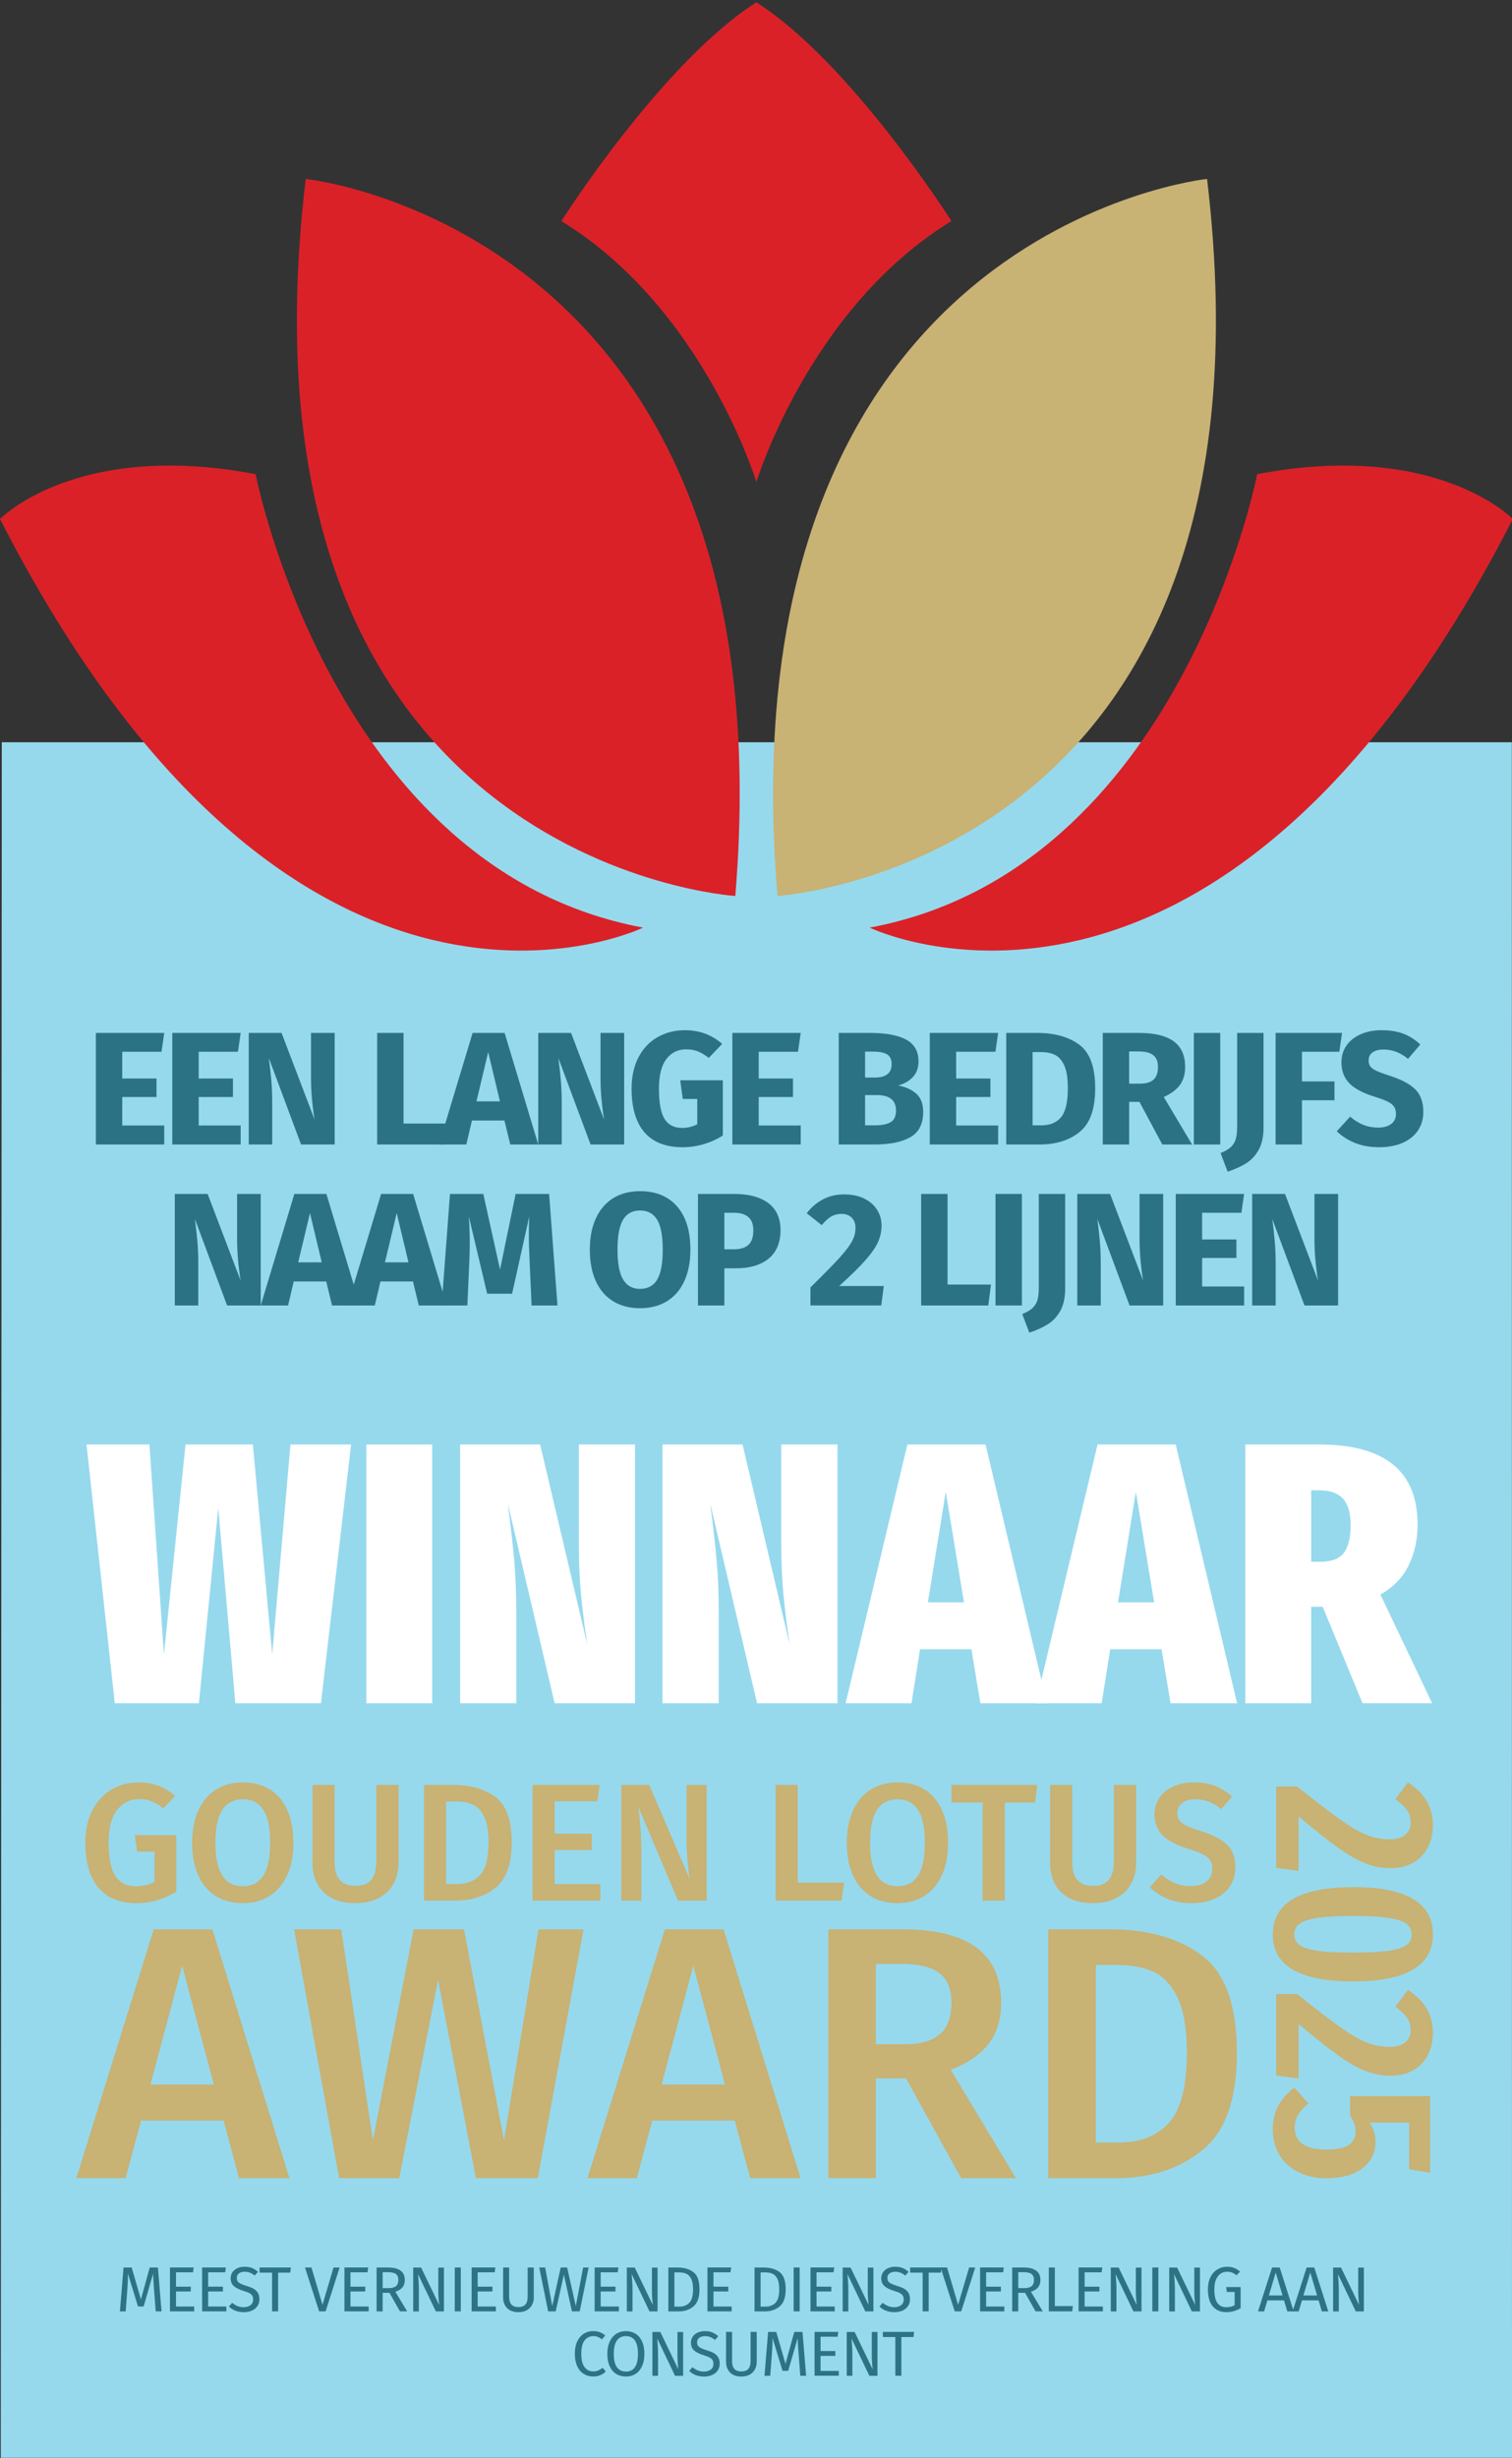 <?xml version="1.0" encoding="UTF-8"?><svg id="Laag_1" xmlns="http://www.w3.org/2000/svg" viewBox="0 0 563.73 916.22"><rect x="0" y="0" width="563.73" height="916.22" fill="#333333" stroke="none"/><defs><style>.cls-1{fill:#fff;}.cls-2{fill:none;}.cls-3{fill:#2b7384;}.cls-4{fill:#2c7384;}.cls-5{fill:#96d9ed;}.cls-6{fill:#da2128;}.cls-7{fill:#c8b274;}</style></defs><g id="v_blauw_3"><polygon id="bg" class="cls-5" points=".67 276.67 563.67 276.67 563.73 916.12 .28 916.12 .67 276.67"/><rect class="cls-2" x="29.12" y="661.3" width="504.95" height="48.07"/><path class="cls-7" d="M59.12,665.63c2.18.85,4.25,2.11,6.21,3.78l-4.43,4.62c-1.54-1.21-2.99-2.08-4.34-2.62-1.35-.54-2.92-.81-4.71-.81-3.33,0-6.05,1.33-8.18,4-2.12,2.66-3.18,6.74-3.18,12.24s.84,9.88,2.53,12.42c1.69,2.54,4.25,3.81,7.71,3.81,2.62,0,4.91-.56,6.87-1.69v-11.24h-6.49l-.87-6.12h15.48v21.1c-4.66,2.83-9.61,4.25-14.86,4.25-6.16,0-10.87-1.91-14.14-5.74-3.27-3.83-4.9-9.43-4.9-16.79,0-4.7.88-8.75,2.65-12.14,1.77-3.39,4.15-5.96,7.15-7.71,3-1.75,6.33-2.62,9.99-2.62,2.83,0,5.34.43,7.52,1.28Z"/><path class="cls-7" d="M100.6,666.98c2.83,1.75,5,4.31,6.52,7.68,1.52,3.37,2.28,7.43,2.28,12.17s-.77,8.74-2.31,12.11c-1.54,3.37-3.73,5.95-6.55,7.74-2.83,1.79-6.16,2.68-9.99,2.68s-7.22-.87-10.05-2.62c-2.83-1.75-5.02-4.31-6.55-7.68-1.54-3.37-2.31-7.43-2.31-12.17s.77-8.69,2.31-12.08c1.54-3.39,3.73-5.98,6.59-7.77,2.85-1.79,6.19-2.68,10.02-2.68s7.22.87,10.05,2.62ZM82.93,674.56c-1.75,2.6-2.62,6.71-2.62,12.33,0,10.78,3.41,16.17,10.24,16.17,3.33,0,5.86-1.29,7.58-3.87,1.73-2.58,2.59-6.7,2.59-12.36s-.86-9.72-2.59-12.3c-1.73-2.58-4.26-3.87-7.58-3.87s-5.87,1.3-7.62,3.9Z"/><path class="cls-7" d="M148.6,694.32c0,2.91-.61,5.5-1.84,7.77s-3.06,4.05-5.49,5.34c-2.43,1.29-5.36,1.94-8.77,1.94-5.16,0-9.11-1.36-11.86-4.09-2.75-2.73-4.12-6.38-4.12-10.96v-29.03h8.24v28.59c0,3.04.63,5.31,1.9,6.8s3.21,2.25,5.84,2.25,4.63-.75,5.9-2.25,1.9-3.77,1.9-6.8v-28.59h8.3v29.03Z"/><path class="cls-7" d="M184.78,669.85c4.02,3.04,6.02,8.64,6.02,16.79s-1.98,13.62-5.93,16.89c-3.96,3.27-8.97,4.9-15.04,4.9h-11.74v-43.14h10.61c6.7,0,12.06,1.52,16.08,4.56ZM166.33,671.47v30.78h4.06c3.66,0,6.53-1.13,8.62-3.4,2.08-2.27,3.12-6.34,3.12-12.2,0-4.08-.53-7.23-1.59-9.46-1.06-2.23-2.46-3.73-4.18-4.53-1.73-.79-3.8-1.19-6.21-1.19h-3.81Z"/><path class="cls-7" d="M223.58,665.29l-.87,6.12h-15.92v12.05h13.86v6.12h-13.86v12.67h17.04v6.18h-25.28v-43.14h25.03Z"/><path class="cls-7" d="M263.47,708.43h-10.67l-14.79-34.9c.38,3.08.66,5.87.84,8.37s.28,5.47.28,8.93v17.6h-7.49v-43.14h10.42l15.04,34.96c-.25-1.66-.5-3.86-.75-6.59s-.38-5.44-.38-8.15v-20.23h7.49v43.14Z"/><path class="cls-7" d="M297.43,665.29v36.4h17.29l-.94,6.74h-24.6v-43.14h8.24Z"/><path class="cls-7" d="M344.68,666.98c2.83,1.75,5,4.31,6.52,7.68,1.52,3.37,2.28,7.43,2.28,12.17s-.77,8.74-2.31,12.11c-1.54,3.37-3.72,5.95-6.55,7.74-2.83,1.79-6.16,2.68-9.99,2.68s-7.22-.87-10.05-2.62-5.02-4.31-6.55-7.68c-1.54-3.37-2.31-7.43-2.31-12.17s.77-8.69,2.31-12.08c1.54-3.39,3.74-5.98,6.59-7.77,2.85-1.79,6.19-2.68,10.02-2.68s7.22.87,10.05,2.62ZM327.02,674.56c-1.75,2.6-2.62,6.71-2.62,12.33,0,10.78,3.41,16.17,10.24,16.17,3.33,0,5.86-1.29,7.58-3.87,1.73-2.58,2.59-6.7,2.59-12.36s-.86-9.72-2.59-12.3c-1.73-2.58-4.26-3.87-7.58-3.87s-5.87,1.3-7.62,3.9Z"/><path class="cls-7" d="M386.76,665.29l-.87,6.56h-11.24v36.58h-8.3v-36.58h-11.61v-6.56h32.03Z"/><path class="cls-7" d="M423.59,694.32c0,2.91-.61,5.5-1.84,7.77s-3.06,4.05-5.49,5.34c-2.43,1.29-5.36,1.94-8.77,1.94-5.16,0-9.12-1.36-11.86-4.09-2.75-2.73-4.12-6.38-4.12-10.96v-29.03h8.24v28.59c0,3.04.63,5.31,1.9,6.8,1.27,1.5,3.21,2.25,5.84,2.25s4.63-.75,5.9-2.25,1.9-3.77,1.9-6.8v-28.59h8.3v29.03Z"/><path class="cls-7" d="M453.06,665.66c2.25.87,4.35,2.21,6.3,4l-4.06,4.68c-1.54-1.29-3.09-2.23-4.65-2.81-1.56-.58-3.24-.87-5.03-.87-2,0-3.61.45-4.84,1.34-1.23.9-1.84,2.15-1.84,3.78,0,1.08.24,1.98.72,2.68.48.71,1.34,1.37,2.59,2,1.25.62,3.1,1.31,5.56,2.06,4.25,1.33,7.44,2.99,9.58,4.96,2.14,1.98,3.21,4.86,3.21,8.65,0,2.58-.66,4.87-1.97,6.87-1.31,2-3.19,3.56-5.65,4.68-2.46,1.12-5.37,1.69-8.74,1.69s-6.23-.53-8.83-1.59c-2.6-1.06-4.84-2.51-6.71-4.34l4.25-4.74c1.66,1.42,3.39,2.49,5.18,3.21,1.79.73,3.77,1.09,5.93,1.09,2.37,0,4.29-.56,5.74-1.69,1.46-1.12,2.19-2.7,2.19-4.74,0-1.25-.25-2.28-.75-3.09-.5-.81-1.35-1.54-2.56-2.19-1.21-.64-2.96-1.32-5.24-2.03-4.58-1.42-7.89-3.12-9.93-5.12-2.04-2-3.06-4.62-3.06-7.87,0-2.37.62-4.45,1.87-6.24,1.25-1.79,2.99-3.18,5.21-4.18,2.23-1,4.75-1.5,7.58-1.5,3.04,0,5.68.44,7.93,1.31Z"/><rect class="cls-2" x="448.61" y="664.36" width="91.5" height="151.4"/><path class="cls-7" d="M532.2,688.9c-1.37,2.44-3.23,4.29-5.59,5.54-2.36,1.25-5.02,1.88-7.98,1.88-3.3,0-6.43-.57-9.38-1.71-2.96-1.14-6.33-3.04-10.11-5.71-3.78-2.67-8.77-6.62-14.97-11.86v20.3l-8.36-1.11v-30.37h7.76c7.05,5.63,12.5,9.79,16.33,12.5,3.84,2.7,7.09,4.58,9.77,5.63,2.67,1.05,5.46,1.58,8.36,1.58,2.61,0,4.59-.57,5.93-1.71,1.34-1.14,2-2.7,2-4.69,0-1.65-.44-3.11-1.32-4.39-.88-1.28-2.35-2.69-4.39-4.22l4.69-6.23c6.2,4.04,9.3,9.33,9.3,15.87,0,3.35-.68,6.25-2.05,8.7Z"/><path class="cls-7" d="M526.83,734.11c-4.95,2.96-12.4,4.43-22.35,4.43-19.96,0-29.94-5.83-29.94-17.49s9.98-17.66,29.94-17.66,29.77,5.89,29.77,17.66c0,5.74-2.47,10.09-7.42,13.05ZM524.4,717.09c-1.28-1-3.5-1.74-6.65-2.22-3.16-.48-7.58-.72-13.26-.72s-10.19.24-13.35.72c-3.16.48-5.37,1.22-6.65,2.22-1.28.99-1.92,2.32-1.92,3.97s.64,2.96,1.92,3.92c1.28.97,3.5,1.68,6.65,2.13,3.16.45,7.6.68,13.35.68s10.18-.23,13.31-.68c3.13-.46,5.33-1.17,6.61-2.13,1.28-.97,1.92-2.28,1.92-3.92s-.64-2.97-1.92-3.97Z"/><path class="cls-7" d="M532.2,766.27c-1.37,2.44-3.23,4.29-5.59,5.54-2.36,1.25-5.02,1.88-7.98,1.88-3.3,0-6.43-.57-9.38-1.71-2.96-1.14-6.33-3.04-10.11-5.71-3.78-2.67-8.77-6.62-14.97-11.86v20.3l-8.36-1.11v-30.37h7.76c7.05,5.63,12.5,9.79,16.33,12.5,3.84,2.7,7.09,4.58,9.77,5.63,2.67,1.05,5.46,1.58,8.36,1.58,2.61,0,4.59-.57,5.93-1.71,1.34-1.14,2-2.7,2-4.69,0-1.65-.44-3.11-1.32-4.39-.88-1.28-2.35-2.69-4.39-4.22l4.69-6.23c6.2,4.04,9.3,9.33,9.3,15.87,0,3.35-.68,6.25-2.05,8.7Z"/><path class="cls-7" d="M525.38,808.57v-17.4h-14.67c.74,1.25,1.28,2.44,1.62,3.58.34,1.14.51,2.36.51,3.67,0,3.98-1.61,7.22-4.82,9.72-3.21,2.5-7.72,3.75-13.52,3.75-3.92,0-7.39-.75-10.41-2.26-3.01-1.51-5.36-3.64-7.04-6.4-1.68-2.76-2.52-5.96-2.52-9.6,0-3.36.68-6.27,2.05-8.74,1.37-2.47,3.35-4.73,5.97-6.78l5.29,5.88c-1.76,1.48-3.06,2.91-3.88,4.31-.83,1.39-1.24,3.03-1.24,4.9,0,2.56.98,4.53,2.94,5.93,1.96,1.39,4.9,2.09,8.83,2.09s6.87-.6,8.49-1.79c1.62-1.19,2.43-2.87,2.43-5.03,0-1.02-.17-1.99-.51-2.9-.34-.91-.85-1.93-1.54-3.07v-7.17h29.85v28.57l-7.85-1.28Z"/><rect class="cls-2" x="29.12" y="710.54" width="438.05" height="101.38"/><path class="cls-7" d="M89.12,811.87l-5.77-21.47h-30.74l-5.77,21.47h-18.39l28.86-92.75h21.88l28.72,92.75h-18.79ZM56.1,776.97h23.62l-11.81-44.29-11.81,44.29Z"/><path class="cls-7" d="M217.56,719.12l-17.05,92.75h-23.08l-14.09-73.96-14.5,73.96h-22.41l-16.78-92.75h17.58l11.81,78.65,15.17-78.65h18.79l14.9,78.65,12.88-78.65h16.78Z"/><path class="cls-7" d="M279.7,811.87l-5.77-21.47h-30.74l-5.77,21.47h-18.39l28.86-92.75h21.88l28.72,92.75h-18.79ZM246.68,776.97h23.62l-11.81-44.29-11.81,44.29Z"/><path class="cls-7" d="M337.82,774.69h-11.27v37.18h-17.72v-92.75h27.65c24.52,0,36.78,9.08,36.78,27.25,0,6.17-1.52,11.27-4.56,15.3-3.04,4.03-7.78,7.29-14.23,9.8l24.29,40.4h-20.4l-20.54-37.18ZM326.54,761.94h11.01c5.64,0,9.91-1.23,12.82-3.69,2.91-2.46,4.36-6.42,4.36-11.88,0-5.01-1.5-8.66-4.5-10.94-3-2.28-7.72-3.42-14.16-3.42h-9.53v29.93Z"/><path class="cls-7" d="M448.21,728.92c8.63,6.53,12.95,18.57,12.95,36.1s-4.25,29.28-12.75,36.31c-8.5,7.03-19.28,10.54-32.35,10.54h-25.23v-92.75h22.82c14.41,0,25.92,3.27,34.56,9.8ZM408.55,732.41v66.17h8.72c7.87,0,14.05-2.44,18.52-7.31,4.47-4.88,6.71-13.62,6.71-26.24,0-8.77-1.14-15.55-3.42-20.33-2.28-4.79-5.28-8.03-8.99-9.73-3.71-1.7-8.17-2.55-13.35-2.55h-8.19Z"/><rect class="cls-2" x="31.84" y="375.8" width="500.34" height="131.02"/><path class="cls-3" d="M61.24,385.01l-1.02,7.02h-14.64v9.96h12.78v6.9h-12.78v10.62h15.66v7.08h-25.5v-41.58h25.5Z"/><path class="cls-3" d="M89.74,385.01l-1.02,7.02h-14.64v9.96h12.78v6.9h-12.78v10.62h15.66v7.08h-25.5v-41.58h25.5Z"/><path class="cls-3" d="M124.78,426.59h-12.54l-12-32.22c.4,3.16.71,5.95.93,8.37.22,2.42.33,5.29.33,8.61v15.24h-8.76v-41.58h12.24l12.3,32.28c-.88-5.48-1.32-10.64-1.32-15.48v-16.8h8.82v41.58Z"/><path class="cls-3" d="M150.46,385.01v33.78h16.2l-1.02,7.8h-25.02v-41.58h9.84Z"/><path class="cls-3" d="M190.24,426.59l-2.16-8.94h-12.12l-2.1,8.94h-10.2l12.54-41.58h11.94l12.54,41.58h-10.44ZM177.64,410.51h8.76l-4.38-18.36-4.38,18.36Z"/><path class="cls-3" d="M232.72,426.59h-12.54l-12-32.22c.4,3.16.71,5.95.93,8.37.22,2.42.33,5.29.33,8.61v15.24h-8.76v-41.58h12.24l12.3,32.28c-.88-5.48-1.32-10.64-1.32-15.48v-16.8h8.82v41.58Z"/><path class="cls-3" d="M269.26,389.09l-4.98,5.22c-1.48-1.12-2.85-1.93-4.11-2.43s-2.71-.75-4.35-.75c-3.08,0-5.54,1.21-7.38,3.63-1.84,2.42-2.76,6.09-2.76,11.01,0,5.32.7,9.09,2.1,11.31,1.4,2.22,3.58,3.33,6.54,3.33,2.08,0,3.96-.46,5.64-1.38v-9.42h-5.4l-.96-6.96h15.9v20.58c-2.16,1.4-4.54,2.48-7.14,3.24-2.6.76-5.2,1.14-7.8,1.14-6.32,0-11.08-1.85-14.28-5.55-3.2-3.7-4.8-9.13-4.8-16.29,0-4.56.87-8.48,2.61-11.76,1.74-3.28,4.12-5.77,7.14-7.47,3.02-1.7,6.41-2.55,10.17-2.55,5.36,0,9.98,1.7,13.86,5.1Z"/><path class="cls-3" d="M298.54,385.01l-1.02,7.02h-14.64v9.96h12.78v6.9h-12.78v10.62h15.66v7.08h-25.5v-41.58h25.5Z"/><path class="cls-3" d="M341.59,407.63c1.74,1.52,2.61,3.8,2.61,6.84,0,4.44-1.59,7.57-4.77,9.39-3.18,1.82-7.63,2.73-13.35,2.73h-13.38v-41.58h11.76c5.84,0,10.3.83,13.38,2.49,3.08,1.66,4.62,4.37,4.62,8.13,0,2.44-.73,4.41-2.19,5.91s-3.27,2.51-5.43,3.03c2.76.52,5.01,1.54,6.75,3.06ZM322.54,391.97v9.66h3.66c4.16,0,6.24-1.68,6.24-5.04,0-1.68-.56-2.87-1.68-3.57-1.12-.7-2.9-1.05-5.34-1.05h-2.88ZM332.05,418.28c1.34-.78,2.01-2.23,2.01-4.35,0-3.84-2.4-5.76-7.2-5.76h-4.32v11.28h3.6c2.6,0,4.57-.39,5.91-1.17Z"/><path class="cls-3" d="M372.15,385.01l-1.02,7.02h-14.64v9.96h12.78v6.9h-12.78v10.62h15.66v7.08h-25.5v-41.58h25.5Z"/><path class="cls-3" d="M402.42,389.42c3.94,2.94,5.91,8.33,5.91,16.17s-1.92,13.15-5.76,16.29c-3.84,3.14-8.82,4.71-14.94,4.71h-12.48v-41.58h11.58c6.52,0,11.75,1.47,15.69,4.41ZM384.99,392.15v27.3h3.24c3.24,0,5.7-1.01,7.38-3.03,1.68-2.02,2.52-5.63,2.52-10.83,0-3.56-.42-6.32-1.26-8.28-.84-1.96-1.98-3.31-3.42-4.05-1.44-.74-3.22-1.11-5.34-1.11h-3.12Z"/><path class="cls-3" d="M424.83,410.69h-3.84v15.9h-9.84v-41.58h13.62c5.68,0,9.95,1.04,12.81,3.12,2.86,2.08,4.29,5.26,4.29,9.54,0,2.68-.64,4.91-1.92,6.69-1.28,1.78-3.3,3.29-6.06,4.53l10.56,17.7h-11.1l-8.52-15.9ZM420.99,403.91h4.14c2.2,0,3.85-.5,4.95-1.5,1.1-1,1.65-2.58,1.65-4.74,0-2-.59-3.46-1.77-4.38-1.18-.92-2.99-1.38-5.43-1.38h-3.54v12Z"/><path class="cls-3" d="M454.95,385.01v41.58h-9.84v-41.58h9.84Z"/><path class="cls-3" d="M471.09,420.29c0,3.32-.59,6.06-1.77,8.22s-2.74,3.85-4.68,5.07c-1.94,1.22-4.25,2.27-6.93,3.15l-2.64-6.96c1.76-.68,3.08-1.46,3.96-2.34.88-.88,1.47-1.9,1.77-3.06.3-1.16.45-2.64.45-4.44v-34.92h9.84v35.28Z"/><path class="cls-3" d="M475.59,426.59v-41.58h24.78l-1.02,7.02h-13.92v11.04h12.12v7.02h-12.12v16.5h-9.84Z"/><path class="cls-3" d="M523.26,385.31c2.3.88,4.39,2.22,6.27,4.02l-4.56,5.34c-2.84-2.32-5.88-3.48-9.12-3.48-1.72,0-3.08.35-4.08,1.05-1,.7-1.5,1.71-1.5,3.03,0,.92.22,1.67.66,2.25.44.58,1.22,1.13,2.34,1.65,1.12.52,2.8,1.14,5.04,1.86,4.24,1.36,7.36,3.03,9.36,5.01,2,1.98,3,4.79,3,8.43,0,2.6-.66,4.89-1.98,6.87-1.32,1.98-3.22,3.52-5.7,4.62s-5.42,1.65-8.82,1.65-6.41-.54-9.03-1.62c-2.62-1.08-4.87-2.52-6.75-4.32l4.98-5.46c1.6,1.36,3.25,2.38,4.95,3.06,1.7.68,3.55,1.02,5.55,1.02s3.65-.45,4.83-1.35c1.18-.9,1.77-2.15,1.77-3.75,0-1.04-.22-1.91-.66-2.61-.44-.7-1.2-1.33-2.28-1.89-1.08-.56-2.64-1.16-4.68-1.8-4.6-1.4-7.87-3.12-9.81-5.16-1.94-2.04-2.91-4.62-2.91-7.74,0-2.4.64-4.51,1.92-6.33,1.28-1.82,3.06-3.22,5.34-4.2s4.86-1.47,7.74-1.47c3.12,0,5.83.44,8.13,1.32Z"/><path class="cls-3" d="M97.21,486.59h-12.54l-12-32.22c.4,3.16.71,5.95.93,8.37.22,2.42.33,5.29.33,8.61v15.24h-8.76v-41.58h12.24l12.3,32.28c-.88-5.48-1.32-10.64-1.32-15.48v-16.8h8.82v41.58Z"/><path class="cls-3" d="M123.79,486.59l-2.16-8.94h-12.12l-2.1,8.94h-10.2l12.54-41.58h11.94l12.54,41.58h-10.44ZM111.19,470.51h8.76l-4.38-18.36-4.38,18.36Z"/><path class="cls-3" d="M156.13,486.59l-2.16-8.94h-12.12l-2.1,8.94h-10.2l12.54-41.58h11.94l12.54,41.58h-10.44ZM143.53,470.51h8.76l-4.38-18.36-4.38,18.36Z"/><path class="cls-3" d="M207.85,486.59h-9.66l-.72-16.26c-.2-3.88-.3-7.34-.3-10.38,0-2.32.06-4.52.18-6.6l-6.42,28.86h-9.3l-6.84-28.86c.24,3.48.36,6.76.36,9.84,0,2.32-.06,4.74-.18,7.26l-.72,16.14h-9.6l3.12-41.58h12.42l6.24,28.2,5.82-28.2h12.48l3.12,41.58Z"/><path class="cls-3" d="M252.46,449.69c3.3,3.8,4.95,9.16,4.95,16.08,0,4.52-.75,8.42-2.25,11.7-1.5,3.28-3.66,5.79-6.48,7.53-2.82,1.74-6.17,2.61-10.05,2.61s-7.22-.86-10.02-2.58c-2.8-1.72-4.95-4.21-6.45-7.47-1.5-3.26-2.25-7.19-2.25-11.79s.75-8.36,2.25-11.64c1.5-3.28,3.65-5.79,6.45-7.53s6.14-2.61,10.02-2.61c5.92,0,10.53,1.9,13.83,5.7ZM232.3,454.64c-1.38,2.3-2.07,6.01-2.07,11.13s.7,8.84,2.1,11.16c1.4,2.32,3.5,3.48,6.3,3.48s5.01-1.15,6.39-3.45,2.07-6.03,2.07-11.19-.7-8.88-2.1-11.16c-1.4-2.28-3.52-3.42-6.36-3.42s-4.95,1.15-6.33,3.45Z"/><path class="cls-3" d="M286.45,448.43c3.04,2.28,4.56,5.66,4.56,10.14s-1.49,8.21-4.47,10.59c-2.98,2.38-6.97,3.57-11.97,3.57h-4.5v13.86h-9.84v-41.58h13.44c5.48,0,9.74,1.14,12.78,3.42ZM279.04,464c1.22-1.1,1.83-2.91,1.83-5.43,0-4.36-2.44-6.54-7.32-6.54h-3.48v13.62h3.66c2.32,0,4.09-.55,5.31-1.65Z"/><path class="cls-3" d="M322.23,446.75c2.1,1.04,3.7,2.44,4.8,4.2,1.1,1.76,1.65,3.7,1.65,5.82s-.44,4.22-1.32,6.18c-.88,1.96-2.44,4.21-4.68,6.75-2.24,2.54-5.5,5.75-9.78,9.63h16.62l-.96,7.26h-26.4v-6.72c4.92-4.84,8.5-8.49,10.74-10.95,2.24-2.46,3.81-4.51,4.71-6.15.9-1.64,1.35-3.32,1.35-5.04s-.47-2.93-1.41-3.87c-.94-.94-2.21-1.41-3.81-1.41-1.44,0-2.72.33-3.84.99-1.12.66-2.3,1.73-3.54,3.21l-5.58-4.44c1.68-2.2,3.69-3.92,6.03-5.16,2.34-1.24,4.97-1.86,7.89-1.86s5.43.52,7.53,1.56Z"/><path class="cls-3" d="M353.28,445.01v33.78h16.2l-1.02,7.8h-25.02v-41.58h9.84Z"/><path class="cls-3" d="M381,445.01v41.58h-9.84v-41.58h9.84Z"/><path class="cls-3" d="M397.14,480.29c0,3.32-.59,6.06-1.77,8.22s-2.74,3.85-4.68,5.07c-1.94,1.22-4.25,2.27-6.93,3.15l-2.64-6.96c1.76-.68,3.08-1.46,3.96-2.34.88-.88,1.47-1.9,1.77-3.06.3-1.16.45-2.64.45-4.44v-34.92h9.84v35.28Z"/><path class="cls-3" d="M433.68,486.59h-12.54l-12-32.22c.4,3.16.71,5.95.93,8.37.22,2.42.33,5.29.33,8.61v15.24h-8.76v-41.58h12.24l12.3,32.28c-.88-5.48-1.32-10.64-1.32-15.48v-16.8h8.82v41.58Z"/><path class="cls-3" d="M463.86,445.01l-1.02,7.02h-14.64v9.96h12.78v6.9h-12.78v10.62h15.66v7.08h-25.5v-41.58h25.5Z"/><path class="cls-3" d="M498.9,486.59h-12.54l-12-32.22c.4,3.16.71,5.95.93,8.37.22,2.42.33,5.29.33,8.61v15.24h-8.76v-41.58h12.24l12.3,32.28c-.88-5.48-1.32-10.64-1.32-15.48v-16.8h8.82v41.58Z"/><path class="cls-6" d="M239.76,345.76S110.05,408.65,0,193.45C0,193.45,28.5,163.97,95.32,176.74c0,0,28.5,147.4,144.44,169.01Z"/><path class="cls-6" d="M274.15,333.96s-190.63-11.79-160.17-267.27c0,0,180.8,18.68,160.17,267.27Z"/><path class="cls-6" d="M324.26,345.76s129.71,62.89,239.77-152.31c0,0-28.5-29.48-95.32-16.71,0,0-28.49,147.4-144.45,169.01Z"/><path class="cls-7" d="M289.88,333.96s190.62-11.79,160.16-267.27c0,0-180.8,18.68-160.16,267.27Z"/><path class="cls-6" d="M282.01.85c-35.37,22.6-72.72,81.56-72.72,81.56,53.06,32.43,72.72,97.28,72.72,97.28,0,0,19.65-64.85,72.72-97.28,0,0-37.34-58.96-72.72-81.56Z"/><rect class="cls-2" x="26.88" y="841.49" width="500.34" height="49.7"/><path class="cls-4" d="M60.24,861.53h-2.18l-.57-7.38c-.24-2.89-.37-5.12-.4-6.67l-3.54,12.2h-2.11l-3.73-12.22c0,1.98-.1,4.26-.31,6.86l-.55,7.21h-2.14l1.35-16.35h3.04l3.44,11.89,3.28-11.89h3.06l1.35,16.35Z"/><path class="cls-4" d="M72.22,845.17l-.26,1.8h-6.34v5.34h5.51v1.8h-5.51v5.6h6.79v1.8h-9.04v-16.35h8.85Z"/><path class="cls-4" d="M84.21,845.17l-.26,1.8h-6.34v5.34h5.51v1.8h-5.51v5.6h6.79v1.8h-9.04v-16.35h8.85Z"/><path class="cls-4" d="M93.94,845.35c.77.31,1.53.79,2.25,1.44l-1.23,1.38c-.62-.49-1.22-.85-1.82-1.08-.59-.23-1.23-.34-1.91-.34-.85,0-1.56.2-2.11.59-.55.4-.83.97-.83,1.73,0,.47.09.87.29,1.2.19.32.54.62,1.06.89.51.27,1.26.55,2.24.85,1.03.32,1.88.66,2.56,1.02.68.36,1.23.87,1.65,1.51s.63,1.45.63,2.43-.23,1.79-.7,2.52-1.14,1.3-2.02,1.71c-.88.41-1.92.62-3.12.62-2.26,0-4.11-.7-5.55-2.11l1.23-1.38c.67.54,1.34.95,2.02,1.22.68.28,1.44.42,2.28.42,1.01,0,1.85-.25,2.52-.75.66-.5,1-1.22,1-2.17,0-.54-.1-.98-.31-1.34-.21-.36-.56-.68-1.06-.96-.5-.29-1.22-.57-2.17-.85-1.68-.51-2.9-1.12-3.68-1.83-.78-.71-1.16-1.68-1.16-2.9,0-.82.22-1.56.65-2.21.44-.65,1.04-1.15,1.83-1.52.78-.36,1.67-.55,2.67-.55,1.09,0,2.03.15,2.8.46Z"/><path class="cls-4" d="M108.46,845.17l-.24,1.92h-4.53v14.43h-2.25v-14.43h-4.65v-1.92h11.68Z"/><path class="cls-4" d="M126.62,845.17l-5.22,16.35h-2.42l-5.27-16.35h2.42l4.11,13.91,4.11-13.91h2.28Z"/><path class="cls-4" d="M137.27,845.17l-.26,1.8h-6.34v5.34h5.51v1.8h-5.51v5.6h6.79v1.8h-9.04v-16.35h8.85Z"/><path class="cls-4" d="M145.2,854.6h-2.54v6.93h-2.25v-16.35h4.3c2.04,0,3.59.39,4.64,1.16,1.05.78,1.58,1.93,1.58,3.46,0,1.14-.29,2.06-.88,2.78-.58.71-1.47,1.25-2.66,1.61l4.41,7.33h-2.68l-3.92-6.93ZM144.94,852.86c1.19,0,2.08-.24,2.68-.72.6-.48.9-1.26.9-2.34,0-1.01-.3-1.74-.91-2.2-.61-.45-1.59-.68-2.93-.68h-2.02v5.93h2.28Z"/><path class="cls-4" d="M165.51,861.53h-3.01l-6.64-13.88c.09,1.09.17,2.1.23,3.03.05.93.08,2.04.08,3.36v7.5h-2.11v-16.35h2.94l6.72,13.91c-.05-.41-.11-1.13-.19-2.16s-.12-1.97-.12-2.82v-8.92h2.11v16.35Z"/><path class="cls-4" d="M171.8,845.17v16.35h-2.25v-16.35h2.25Z"/><path class="cls-4" d="M184.69,845.17l-.26,1.8h-6.34v5.34h5.51v1.8h-5.51v5.6h6.79v1.8h-9.04v-16.35h8.85Z"/><path class="cls-4" d="M199.02,856.28c0,1.09-.23,2.05-.68,2.88-.45.83-1.11,1.48-1.97,1.95-.86.47-1.9.7-3.1.7-1.82,0-3.22-.5-4.21-1.51-.99-1-1.48-2.34-1.48-4.02v-11.11h2.25v10.94c0,1.27.28,2.22.85,2.85.57.63,1.43.95,2.59.95s2.04-.31,2.61-.94c.57-.62.85-1.58.85-2.86v-10.94h2.28v11.11Z"/><path class="cls-4" d="M219.46,845.17l-3.32,16.35h-2.9l-3.01-13.69-3.04,13.69h-2.82l-3.32-16.35h2.21l2.63,14.38,3.16-14.38h2.4l3.23,14.38,2.73-14.38h2.06Z"/><path class="cls-4" d="M230.56,845.17l-.26,1.8h-6.34v5.34h5.51v1.8h-5.51v5.6h6.79v1.8h-9.04v-16.35h8.85Z"/><path class="cls-4" d="M245.16,861.53h-3.01l-6.64-13.88c.09,1.09.17,2.1.23,3.03.05.93.08,2.04.08,3.36v7.5h-2.11v-16.35h2.94l6.72,13.91c-.05-.41-.11-1.13-.19-2.16s-.12-1.97-.12-2.82v-8.92h2.11v16.35Z"/><path class="cls-4" d="M258.55,846.9c1.5,1.15,2.24,3.27,2.24,6.37s-.75,5.15-2.24,6.4c-1.5,1.24-3.31,1.86-5.45,1.86h-3.92v-16.35h3.42c2.47,0,4.45.57,5.94,1.72ZM251.45,846.98v12.77h1.83c1.52,0,2.75-.47,3.7-1.4s1.42-2.63,1.42-5.08c0-1.72-.25-3.05-.74-3.97-.49-.93-1.12-1.54-1.88-1.85s-1.65-.46-2.68-.46h-1.66Z"/><path class="cls-4" d="M272.61,845.17l-.26,1.8h-6.34v5.34h5.51v1.8h-5.51v5.6h6.79v1.8h-9.04v-16.35h8.85Z"/><path class="cls-4" d="M290.69,846.9c1.5,1.15,2.24,3.27,2.24,6.37s-.75,5.15-2.24,6.4c-1.5,1.24-3.31,1.86-5.45,1.86h-3.92v-16.35h3.42c2.47,0,4.45.57,5.94,1.72ZM283.58,846.98v12.77h1.83c1.52,0,2.75-.47,3.7-1.4s1.42-2.63,1.42-5.08c0-1.72-.25-3.05-.74-3.97-.49-.93-1.12-1.54-1.88-1.85s-1.65-.46-2.68-.46h-1.66Z"/><path class="cls-4" d="M298.15,845.17v16.35h-2.25v-16.35h2.25Z"/><path class="cls-4" d="M311.04,845.17l-.26,1.8h-6.34v5.34h5.51v1.8h-5.51v5.6h6.79v1.8h-9.04v-16.35h8.85Z"/><path class="cls-4" d="M325.63,861.53h-3.01l-6.64-13.88c.09,1.09.17,2.1.23,3.03.05.93.08,2.04.08,3.36v7.5h-2.11v-16.35h2.94l6.72,13.91c-.05-.41-.11-1.13-.19-2.16s-.12-1.97-.12-2.82v-8.92h2.11v16.35Z"/><path class="cls-4" d="M336.5,845.35c.77.31,1.53.79,2.25,1.44l-1.23,1.38c-.62-.49-1.22-.85-1.82-1.08-.59-.23-1.23-.34-1.91-.34-.85,0-1.56.2-2.11.59-.55.4-.83.97-.83,1.73,0,.47.09.87.29,1.2.19.32.54.62,1.06.89.51.27,1.26.55,2.24.85,1.03.32,1.88.66,2.56,1.02.68.36,1.23.87,1.65,1.51s.63,1.45.63,2.43-.23,1.79-.7,2.52-1.14,1.3-2.02,1.71c-.88.41-1.92.62-3.12.62-2.26,0-4.11-.7-5.55-2.11l1.23-1.38c.67.54,1.34.95,2.02,1.22.68.28,1.44.42,2.28.42,1.01,0,1.85-.25,2.52-.75.66-.5,1-1.22,1-2.17,0-.54-.1-.98-.31-1.34-.21-.36-.56-.68-1.06-.96-.5-.29-1.22-.57-2.17-.85-1.68-.51-2.9-1.12-3.68-1.83-.78-.71-1.16-1.68-1.16-2.9,0-.82.22-1.56.65-2.21.44-.65,1.04-1.15,1.83-1.52.78-.36,1.67-.55,2.67-.55,1.09,0,2.03.15,2.8.46Z"/><path class="cls-4" d="M351.02,845.17l-.24,1.92h-4.53v14.43h-2.25v-14.43h-4.65v-1.92h11.68Z"/><path class="cls-4" d="M363.6,845.17l-5.22,16.35h-2.42l-5.27-16.35h2.42l4.11,13.91,4.11-13.91h2.28Z"/><path class="cls-4" d="M374.26,845.17l-.26,1.8h-6.34v5.34h5.51v1.8h-5.51v5.6h6.79v1.8h-9.04v-16.35h8.85Z"/><path class="cls-4" d="M382.18,854.6h-2.54v6.93h-2.25v-16.35h4.3c2.04,0,3.59.39,4.64,1.16,1.05.78,1.58,1.93,1.58,3.46,0,1.14-.29,2.06-.88,2.78-.58.71-1.47,1.25-2.66,1.61l4.41,7.33h-2.68l-3.92-6.93ZM381.92,852.86c1.19,0,2.08-.24,2.68-.72.6-.48.9-1.26.9-2.34,0-1.01-.3-1.74-.91-2.2-.61-.45-1.59-.68-2.93-.68h-2.02v5.93h2.28Z"/><path class="cls-4" d="M393.29,845.17v14.38h6.72l-.26,1.97h-8.71v-16.35h2.25Z"/><path class="cls-4" d="M410.99,845.17l-.26,1.8h-6.34v5.34h5.51v1.8h-5.51v5.6h6.79v1.8h-9.04v-16.35h8.85Z"/><path class="cls-4" d="M425.59,861.53h-3.01l-6.64-13.88c.09,1.09.17,2.1.23,3.03.05.93.08,2.04.08,3.36v7.5h-2.11v-16.35h2.94l6.72,13.91c-.05-.41-.11-1.13-.19-2.16s-.12-1.97-.12-2.82v-8.92h2.11v16.35Z"/><path class="cls-4" d="M431.88,845.17v16.35h-2.25v-16.35h2.25Z"/><path class="cls-4" d="M447.38,861.53h-3.01l-6.64-13.88c.09,1.09.17,2.1.23,3.03.05.93.08,2.04.08,3.36v7.5h-2.11v-16.35h2.94l6.72,13.91c-.05-.41-.11-1.13-.19-2.16s-.12-1.97-.12-2.82v-8.92h2.11v16.35Z"/><path class="cls-4" d="M460.11,845.33c.75.29,1.5.75,2.24,1.37l-1.33,1.38c-.58-.47-1.15-.81-1.68-1.02-.54-.21-1.17-.31-1.9-.31-.84,0-1.61.23-2.31.68s-1.28,1.17-1.72,2.16c-.44.99-.66,2.24-.66,3.76,0,2.29.38,3.97,1.13,5.03.75,1.06,1.86,1.59,3.33,1.59,1.2,0,2.24-.25,3.11-.74v-4.94h-2.9l-.26-1.83h5.39v7.9c-1.69.97-3.47,1.45-5.34,1.45-2.15,0-3.83-.72-5.04-2.16-1.21-1.44-1.82-3.54-1.82-6.31,0-1.77.32-3.29.96-4.57s1.5-2.24,2.59-2.9c1.08-.66,2.27-.98,3.55-.98,1.03,0,1.92.15,2.67.44Z"/><path class="cls-4" d="M479.96,861.53l-1.23-4.11h-6.19l-1.23,4.11h-2.28l5.24-16.35h2.85l5.22,16.35h-2.37ZM473.08,855.59h5.1l-2.54-8.54-2.56,8.54Z"/><path class="cls-4" d="M492.85,861.53l-1.23-4.11h-6.19l-1.23,4.11h-2.28l5.24-16.35h2.85l5.22,16.35h-2.37ZM485.96,855.59h5.1l-2.54-8.54-2.56,8.54Z"/><path class="cls-4" d="M508.49,861.53h-3.01l-6.64-13.88c.09,1.09.17,2.1.23,3.03.05.93.08,2.04.08,3.36v7.5h-2.11v-16.35h2.94l6.72,13.91c-.05-.41-.11-1.13-.19-2.16s-.12-1.97-.12-2.82v-8.92h2.11v16.35Z"/><path class="cls-4" d="M223.61,869.27c.67.25,1.36.66,2.05,1.23l-1.23,1.45c-1-.81-2.05-1.21-3.16-1.21-1.36,0-2.46.52-3.29,1.57-.83,1.04-1.25,2.72-1.25,5.03s.41,3.9,1.23,4.97c.82,1.07,1.91,1.6,3.27,1.6.7,0,1.31-.12,1.83-.36.52-.24,1.08-.57,1.66-1l1.12,1.42c-.51.52-1.16.96-1.95,1.31s-1.7.52-2.73.52c-1.33,0-2.51-.33-3.55-.99-1.04-.66-1.84-1.62-2.42-2.9-.58-1.27-.87-2.8-.87-4.59s.3-3.32.9-4.59,1.42-2.23,2.44-2.88c1.03-.65,2.17-.97,3.44-.97.98,0,1.81.13,2.48.38Z"/><path class="cls-4" d="M236.97,869.87c1.04.66,1.84,1.62,2.42,2.88.58,1.27.87,2.8.87,4.6s-.29,3.29-.87,4.56c-.58,1.27-1.38,2.23-2.42,2.9s-2.24,1-3.62,1-2.58-.32-3.62-.97c-1.04-.65-1.84-1.61-2.42-2.87-.58-1.27-.87-2.79-.87-4.58s.29-3.28.87-4.56c.58-1.28,1.39-2.26,2.43-2.93,1.04-.67,2.25-1.01,3.61-1.01s2.58.33,3.62.98ZM230.03,872.36c-.79,1.08-1.19,2.75-1.19,5.03s.4,3.92,1.2,4.98c.8,1.06,1.9,1.59,3.31,1.59,3.01,0,4.51-2.2,4.51-6.6s-1.5-6.62-4.51-6.62c-1.42,0-2.53.54-3.32,1.61Z"/><path class="cls-4" d="M254.69,885.53h-3.01l-6.64-13.88c.09,1.09.17,2.1.23,3.03.05.93.08,2.04.08,3.36v7.5h-2.11v-16.35h2.94l6.72,13.91c-.05-.41-.11-1.13-.19-2.16s-.12-1.97-.12-2.82v-8.92h2.11v16.35Z"/><path class="cls-4" d="M265.55,869.35c.77.31,1.53.79,2.25,1.44l-1.23,1.38c-.62-.49-1.22-.85-1.82-1.08-.59-.23-1.23-.34-1.91-.34-.85,0-1.56.2-2.11.59-.55.4-.83.97-.83,1.73,0,.47.09.87.29,1.2.19.32.54.62,1.06.89.51.27,1.26.55,2.24.85,1.03.32,1.88.66,2.56,1.02.68.36,1.23.87,1.65,1.51s.63,1.45.63,2.43-.23,1.79-.7,2.52-1.14,1.3-2.02,1.71c-.88.41-1.92.62-3.12.62-2.26,0-4.11-.7-5.55-2.11l1.23-1.38c.67.54,1.34.95,2.02,1.22.68.28,1.44.42,2.28.42,1.01,0,1.85-.25,2.52-.75.66-.5,1-1.22,1-2.17,0-.54-.1-.98-.31-1.34-.21-.36-.56-.68-1.06-.96-.5-.29-1.22-.57-2.17-.85-1.68-.51-2.9-1.12-3.68-1.83-.78-.71-1.16-1.68-1.16-2.9,0-.82.22-1.56.65-2.21.44-.65,1.04-1.15,1.83-1.52.78-.36,1.67-.55,2.67-.55,1.09,0,2.03.15,2.8.46Z"/><path class="cls-4" d="M282.14,880.28c0,1.09-.23,2.05-.68,2.88-.45.83-1.11,1.48-1.97,1.95-.86.47-1.9.7-3.1.7-1.82,0-3.22-.5-4.21-1.51-.99-1-1.48-2.34-1.48-4.02v-11.11h2.25v10.94c0,1.27.28,2.22.85,2.85.57.63,1.43.95,2.59.95s2.04-.31,2.61-.94c.57-.62.85-1.58.85-2.86v-10.94h2.28v11.11Z"/><path class="cls-4" d="M300.56,885.53h-2.18l-.57-7.38c-.24-2.89-.37-5.12-.4-6.67l-3.54,12.2h-2.11l-3.73-12.22c0,1.98-.1,4.26-.31,6.86l-.55,7.21h-2.14l1.35-16.35h3.04l3.44,11.89,3.28-11.89h3.06l1.35,16.35Z"/><path class="cls-4" d="M312.54,869.17l-.26,1.8h-6.34v5.34h5.51v1.8h-5.51v5.6h6.79v1.8h-9.04v-16.35h8.85Z"/><path class="cls-4" d="M327.14,885.53h-3.01l-6.64-13.88c.09,1.09.17,2.1.23,3.03.05.93.08,2.04.08,3.36v7.5h-2.11v-16.35h2.94l6.72,13.91c-.05-.41-.11-1.13-.19-2.16s-.12-1.97-.12-2.82v-8.92h2.11v16.35Z"/><path class="cls-4" d="M340.83,869.17l-.24,1.92h-4.53v14.43h-2.25v-14.43h-4.65v-1.92h11.68Z"/><rect class="cls-2" x="31.69" y="529.4" width="509.27" height="114.91"/><path class="cls-1" d="M130.9,538.42l-11.24,96.43h-31.91l-6.38-72.84-7.21,72.84h-31.36l-10.54-96.43h23.45l5.41,78.25,8.05-78.25h25.11l7.21,78.25,6.8-78.25h22.62Z"/><path class="cls-1" d="M161.14,538.42v96.43h-24.56v-96.43h24.56Z"/><path class="cls-1" d="M236.76,634.85h-29.97l-17.48-74.51.42,3.33c.83,6.38,1.5,12.47,2.01,18.25.51,5.78.76,12.14.76,19.08v33.85h-20.95v-96.43h29.83l17.62,74.78c-1.02-6.66-1.8-12.88-2.36-18.66-.56-5.78-.83-12.28-.83-19.49v-36.63h20.95v96.43Z"/><path class="cls-1" d="M312.23,634.85h-29.97l-17.48-74.51.42,3.33c.83,6.38,1.5,12.47,2.01,18.25.51,5.78.76,12.14.76,19.08v33.85h-20.95v-96.43h29.83l17.62,74.78c-1.02-6.66-1.8-12.88-2.36-18.66-.55-5.78-.83-12.28-.83-19.49v-36.63h20.95v96.43Z"/><path class="cls-1" d="M365.51,634.85l-3.33-20.12h-19.15l-3.19,20.12h-24.56l23.03-96.43h29.14l22.89,96.43h-24.83ZM345.95,597.25h13.46l-6.8-41.21-6.66,41.21Z"/><path class="cls-1" d="M436.41,634.85l-3.33-20.12h-19.15l-3.19,20.12h-24.56l23.03-96.43h29.14l22.89,96.43h-24.83ZM416.84,597.25h13.46l-6.8-41.21-6.66,41.21Z"/><path class="cls-1" d="M493.15,598.91h-4.3v35.94h-24.56v-96.43h27.61c24.42,0,36.63,9.94,36.63,29.83,0,5.55-1.11,10.61-3.33,15.19-2.22,4.58-5.74,8.21-10.54,10.89l19.29,40.51h-25.95l-14.85-35.94ZM488.85,582.12h3.47c4.07,0,6.96-1.09,8.67-3.26,1.71-2.17,2.57-5.71,2.57-10.61,0-4.35-.95-7.56-2.84-9.64-1.9-2.08-4.83-3.12-8.81-3.12h-3.05v26.64Z"/></g></svg>
